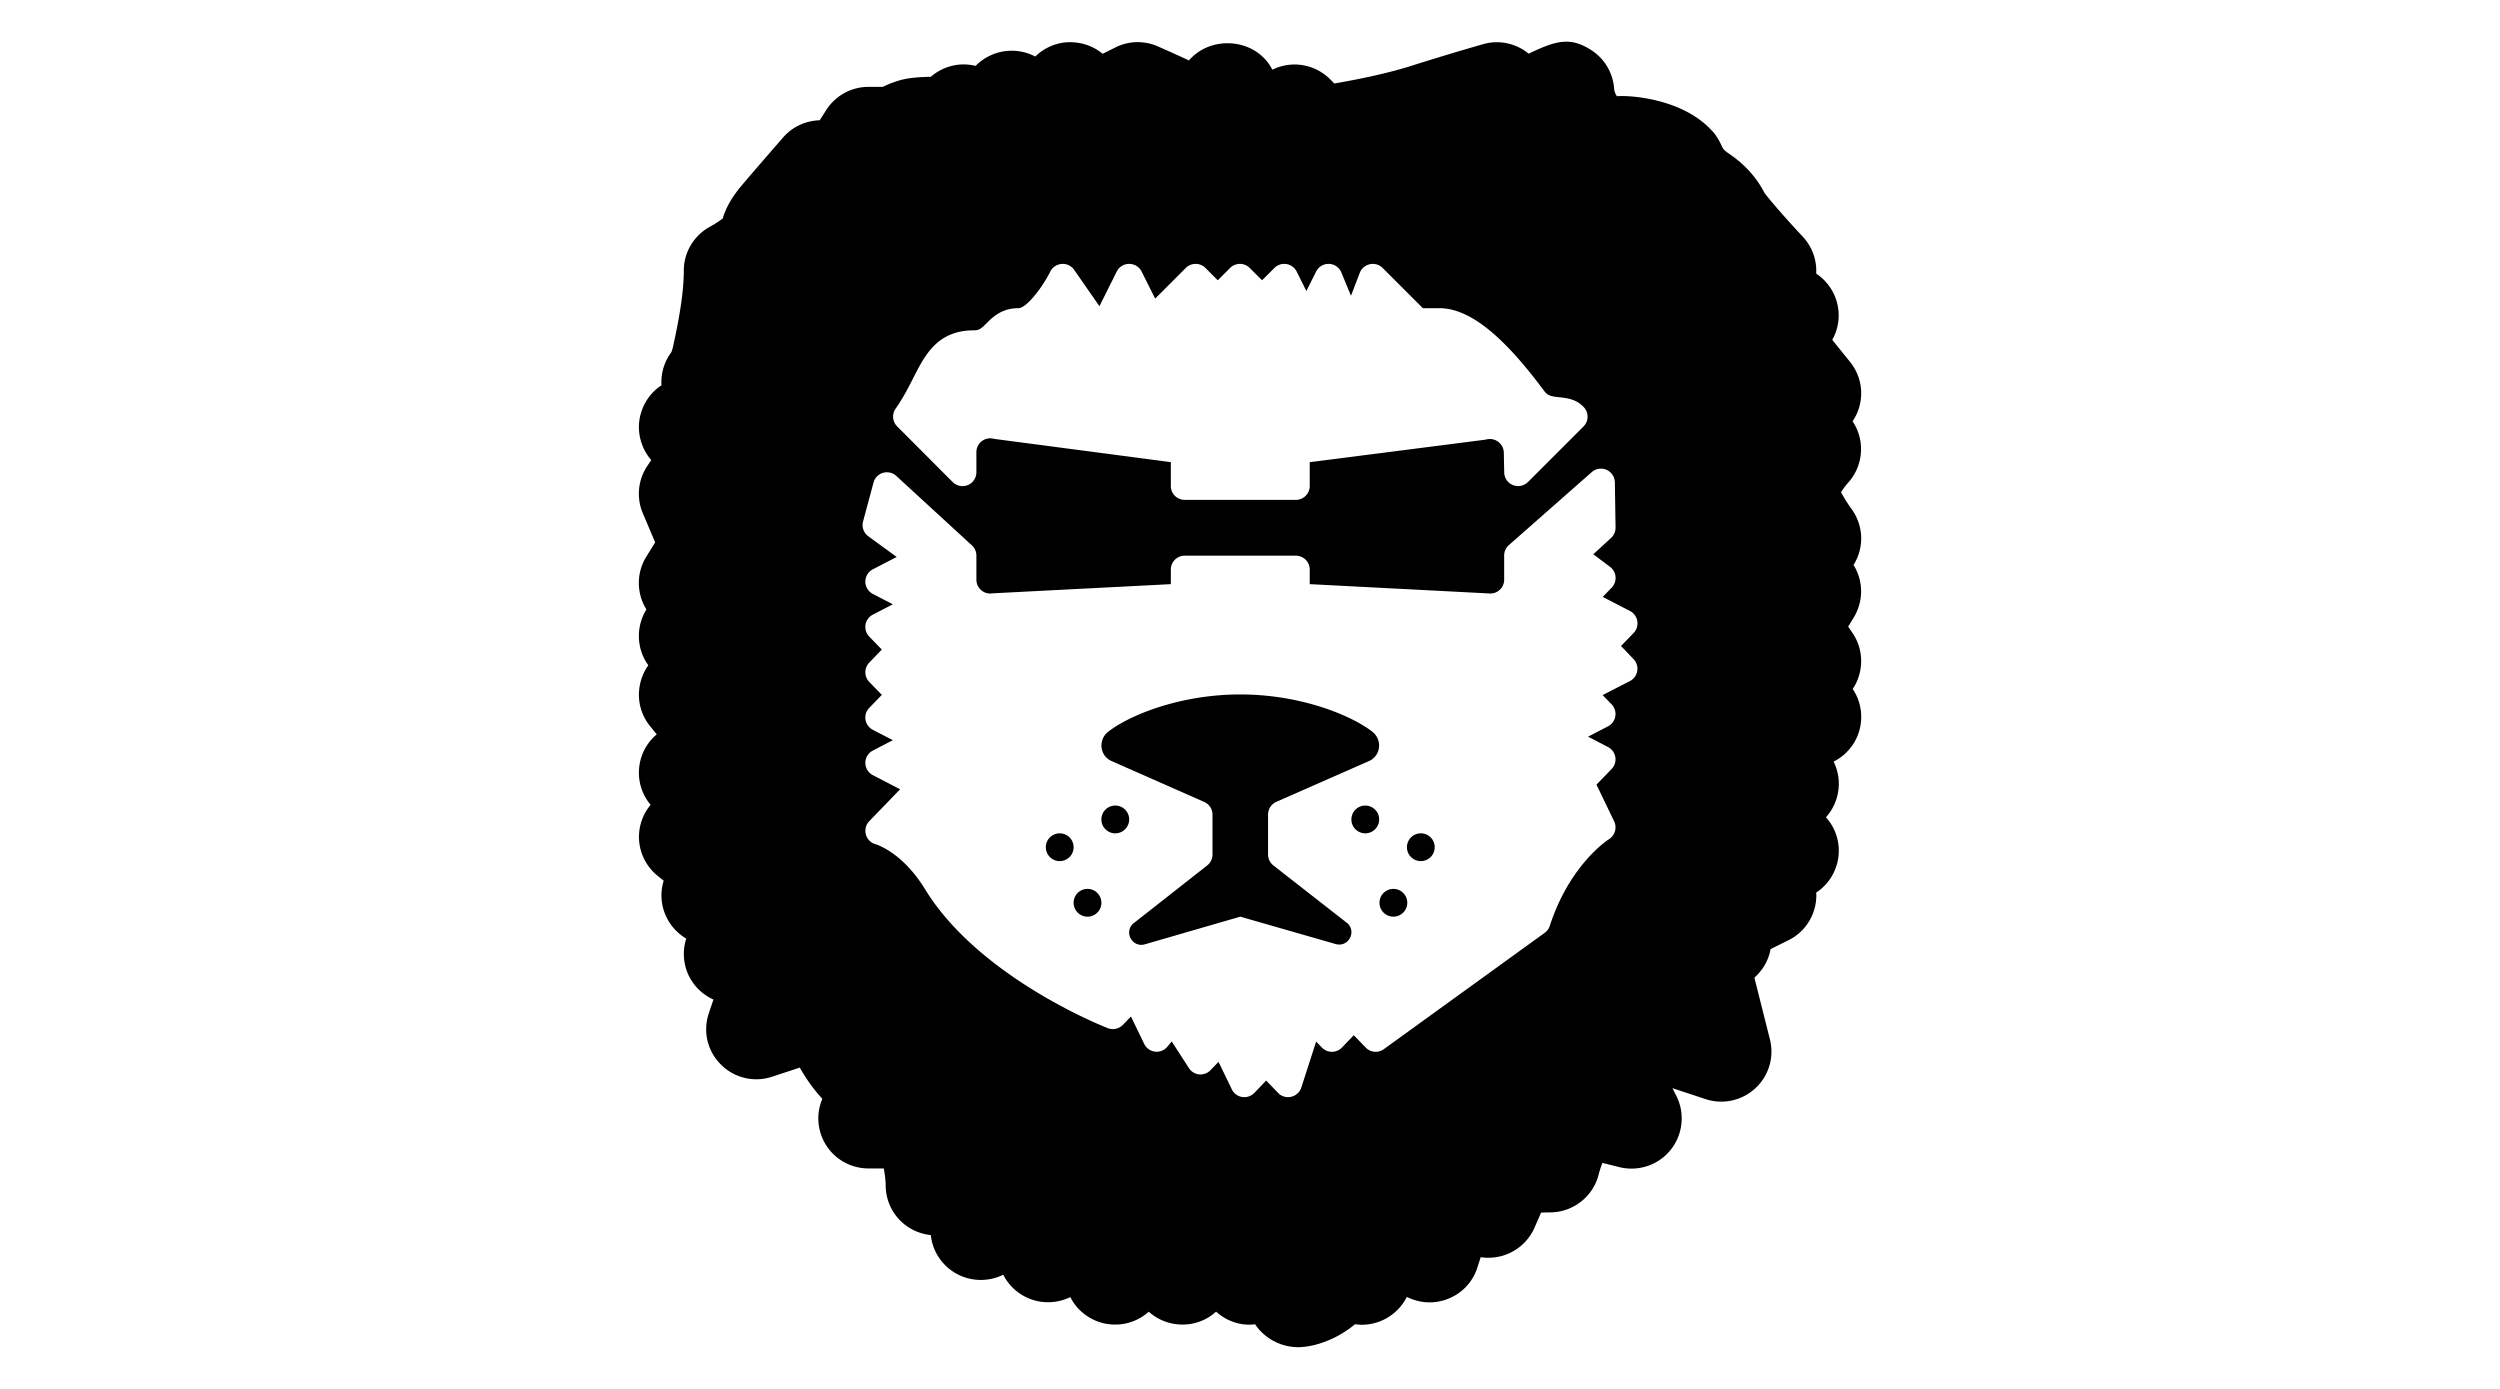 <svg xmlns="http://www.w3.org/2000/svg"  viewBox="0 0 50 50" width="450px" height="250px"><path d="M 36.268 1.506 C 35.921 1.535 35.54 1.687 35.033 1.932 C 34.577 1.558 33.963 1.426 33.393 1.59 C 33.393 1.59 32.312 1.894 30.76 2.385 C 29.867 2.666 28.758 2.882 28.037 3.006 L 27.879 2.848 C 27.327 2.302 26.493 2.167 25.805 2.51 C 25.507 1.921 24.889 1.557 24.191 1.557 C 23.638 1.557 23.136 1.786 22.803 2.176 C 22.55 2.057 22.197 1.897 21.697 1.676 C 21.202 1.455 20.641 1.465 20.16 1.705 L 19.695 1.936 C 19.328 1.631 18.853 1.483 18.344 1.527 C 17.93 1.573 17.553 1.756 17.27 2.035 C 16.963 1.874 16.61 1.801 16.25 1.834 C 15.817 1.875 15.419 2.071 15.125 2.369 C 15.089 2.363 15.055 2.357 15.02 2.35 C 14.476 2.249 13.934 2.4 13.51 2.764 C 13.06 2.775 12.695 2.801 12.367 2.898 C 12.116 2.973 11.932 3.052 11.781 3.127 L 11.27 3.127 C 10.649 3.127 10.079 3.439 9.742 3.965 C 9.742 3.965 9.631 4.139 9.51 4.33 C 9 4.343 8.52 4.569 8.188 4.953 C 8.188 4.953 7.041 6.271 6.717 6.658 C 6.517 6.899 6.181 7.312 6.016 7.869 C 5.897 7.957 5.729 8.069 5.562 8.16 C 4.979 8.475 4.617 9.082 4.617 9.744 C 4.617 10.411 4.492 11.305 4.225 12.494 C 4.204 12.589 4.18 12.653 4.168 12.68 C 3.906 13.03 3.788 13.453 3.814 13.869 C 3.191 14.279 2.871 15.051 3.051 15.795 C 3.119 16.079 3.255 16.343 3.445 16.562 L 3.307 16.77 C 2.967 17.275 2.904 17.914 3.141 18.477 L 3.586 19.525 L 3.268 20.039 C 2.906 20.625 2.91 21.362 3.271 21.939 C 3.101 22.214 3.005 22.532 3 22.867 C 2.994 23.263 3.115 23.641 3.34 23.951 C 3.199 24.147 3.098 24.371 3.045 24.615 C 2.925 25.152 3.053 25.708 3.398 26.135 L 3.643 26.438 C 3.282 26.739 3.052 27.171 3.008 27.654 C 2.965 28.14 3.116 28.611 3.422 28.973 C 3.17 29.275 3.02 29.657 3.004 30.057 C 2.982 30.623 3.232 31.172 3.672 31.527 L 3.893 31.705 C 3.812 31.967 3.791 32.247 3.836 32.525 C 3.924 33.054 4.244 33.519 4.705 33.789 C 4.571 34.205 4.591 34.661 4.773 35.074 C 4.955 35.482 5.283 35.804 5.684 35.984 L 5.518 36.477 C 5.298 37.131 5.464 37.838 5.953 38.324 C 6.439 38.811 7.149 38.978 7.801 38.76 L 8.791 38.434 C 8.916 38.647 9.043 38.849 9.154 39.004 C 9.293 39.198 9.444 39.384 9.605 39.557 C 9.397 40.042 9.41 40.597 9.658 41.082 C 9.968 41.688 10.587 42.064 11.27 42.064 L 11.816 42.064 C 11.867 42.323 11.884 42.573 11.885 42.67 C 11.885 43.603 12.588 44.368 13.51 44.463 C 13.567 45.015 13.874 45.509 14.357 45.809 C 14.884 46.135 15.557 46.167 16.115 45.891 L 16.117 45.889 C 16.376 46.405 16.873 46.766 17.441 46.857 C 17.817 46.918 18.197 46.858 18.531 46.695 C 18.771 47.17 19.208 47.516 19.746 47.641 C 20.326 47.769 20.921 47.613 21.355 47.221 C 21.639 47.478 22.001 47.639 22.396 47.676 C 22.914 47.726 23.408 47.557 23.779 47.219 C 24.157 47.561 24.662 47.733 25.141 47.678 C 25.156 47.677 25.17 47.676 25.184 47.674 C 25.512 48.171 26.092 48.488 26.701 48.498 C 26.717 48.498 26.734 48.498 26.75 48.498 L 26.775 48.498 C 27.34 48.483 28.129 48.218 28.781 47.672 C 29.01 47.706 29.243 47.694 29.467 47.635 C 29.98 47.508 30.41 47.156 30.646 46.689 C 31.034 46.885 31.489 46.94 31.914 46.828 C 32.52 46.672 32.996 46.225 33.184 45.635 L 33.305 45.258 C 33.56 45.298 33.821 45.282 34.076 45.211 C 34.596 45.064 35.021 44.696 35.24 44.201 L 35.48 43.652 L 35.826 43.646 C 36.636 43.633 37.345 43.08 37.547 42.299 C 37.586 42.148 37.635 41.999 37.686 41.865 C 38.019 41.948 38.303 42.017 38.303 42.018 C 38.988 42.186 39.709 41.939 40.145 41.393 C 40.585 40.844 40.666 40.082 40.35 39.455 L 40.207 39.174 L 41.389 39.564 C 42.014 39.776 42.704 39.628 43.191 39.18 C 43.676 38.732 43.879 38.057 43.717 37.418 L 43.158 35.197 L 43.238 35.119 C 43.504 34.856 43.676 34.526 43.742 34.166 L 44.389 33.846 C 44.821 33.631 45.142 33.26 45.295 32.803 C 45.369 32.583 45.398 32.356 45.385 32.131 C 45.679 31.938 45.916 31.658 46.057 31.318 C 46.327 30.672 46.199 29.939 45.734 29.422 C 45.898 29.24 46.025 29.024 46.104 28.785 C 46.255 28.332 46.222 27.848 46.01 27.418 C 46.623 27.108 47.004 26.492 47.004 25.807 C 47.004 25.44 46.893 25.094 46.697 24.803 C 47.093 24.213 47.114 23.421 46.697 22.797 L 46.535 22.555 L 46.73 22.238 C 47.091 21.65 47.089 20.918 46.727 20.338 C 47.114 19.725 47.098 18.929 46.652 18.318 C 46.502 18.113 46.366 17.887 46.277 17.717 C 46.347 17.609 46.442 17.48 46.543 17.365 C 46.893 16.971 47.053 16.446 46.98 15.914 C 46.941 15.643 46.841 15.388 46.693 15.166 C 47.127 14.526 47.112 13.661 46.604 13.031 L 45.961 12.234 C 46.16 11.881 46.236 11.466 46.168 11.059 C 46.086 10.563 45.798 10.126 45.383 9.85 C 45.41 9.376 45.248 8.891 44.895 8.514 C 44.194 7.77 43.6 7.063 43.516 6.934 C 43.093 6.116 42.489 5.7 42.168 5.479 C 42.047 5.387 42.029 5.353 41.982 5.254 C 41.913 5.109 41.797 4.866 41.604 4.678 C 40.488 3.487 38.508 3.427 38.211 3.465 C 38.211 3.464 38.155 3.402 38.113 3.246 C 38.088 2.671 37.788 2.134 37.303 1.816 C 36.929 1.571 36.615 1.477 36.268 1.506 z M 18.26 9.5 C 18.423 9.5 18.577 9.58 18.67 9.715 L 19.58 11.023 L 20.203 9.775 C 20.287 9.606 20.46 9.5 20.65 9.5 C 20.839 9.5 21.013 9.606 21.098 9.775 L 21.586 10.75 L 22.689 9.646 C 22.786 9.549 22.915 9.5 23.043 9.5 C 23.171 9.5 23.298 9.549 23.396 9.646 L 23.84 10.09 L 24.283 9.646 C 24.381 9.549 24.509 9.5 24.637 9.5 C 24.765 9.5 24.893 9.549 24.99 9.646 L 25.434 10.09 L 25.879 9.646 C 25.974 9.552 26.1 9.5 26.232 9.5 C 26.259 9.5 26.285 9.502 26.312 9.506 C 26.471 9.532 26.608 9.631 26.68 9.775 L 27.029 10.477 L 27.381 9.775 C 27.466 9.605 27.637 9.5 27.826 9.5 L 27.846 9.5 C 28.042 9.507 28.214 9.628 28.289 9.809 L 28.635 10.648 L 28.953 9.82 C 29.014 9.662 29.15 9.547 29.316 9.512 C 29.35 9.505 29.387 9.5 29.422 9.5 C 29.553 9.5 29.68 9.552 29.775 9.646 L 31.223 11.094 L 31.812 11.094 C 32.88 11.094 34.082 12.04 35.59 14.074 C 35.719 14.249 35.85 14.27 36.137 14.301 C 36.398 14.329 36.755 14.367 37.023 14.664 C 37.202 14.862 37.195 15.166 37.006 15.354 L 35.006 17.354 C 34.91 17.45 34.782 17.498 34.652 17.498 C 34.589 17.498 34.526 17.487 34.465 17.463 C 34.279 17.388 34.156 17.211 34.152 17.01 L 34.137 16.295 C 34.132 16.025 33.908 15.805 33.639 15.805 C 33.599 15.805 33.559 15.808 33.518 15.818 C 33.499 15.823 33.48 15.827 33.461 15.83 L 27.15 16.639 L 27.15 17.496 C 27.15 17.772 26.926 17.996 26.65 17.996 L 22.65 17.996 C 22.374 17.996 22.15 17.772 22.15 17.496 L 22.15 16.637 L 15.828 15.805 C 15.809 15.803 15.789 15.8 15.771 15.795 C 15.73 15.785 15.689 15.779 15.648 15.779 C 15.373 15.779 15.15 16.003 15.15 16.279 L 15.15 17 C 15.15 17.202 15.029 17.386 14.842 17.463 C 14.78 17.489 14.714 17.5 14.65 17.5 C 14.52 17.5 14.393 17.45 14.297 17.354 L 12.299 15.352 C 12.127 15.18 12.102 14.91 12.242 14.711 C 12.508 14.333 12.696 13.964 12.877 13.609 C 13.307 12.764 13.752 11.891 15.07 11.891 C 15.252 11.891 15.327 11.826 15.514 11.639 C 15.731 11.422 16.058 11.094 16.664 11.094 C 16.941 11.094 17.498 10.397 17.811 9.775 C 17.89 9.617 18.047 9.514 18.223 9.502 C 18.236 9.501 18.248 9.5 18.26 9.5 z M 37.635 16.871 C 37.703 16.871 37.771 16.885 37.836 16.914 C 38.014 16.993 38.132 17.168 38.135 17.363 L 38.16 18.99 C 38.162 19.133 38.103 19.271 37.998 19.367 L 37.359 19.953 L 37.963 20.408 C 38.078 20.494 38.149 20.625 38.16 20.768 C 38.171 20.911 38.121 21.051 38.021 21.154 L 37.699 21.488 L 38.68 21.996 C 38.82 22.069 38.917 22.203 38.943 22.359 C 38.969 22.515 38.921 22.674 38.811 22.787 L 38.357 23.256 L 38.807 23.727 C 38.917 23.841 38.966 23.998 38.941 24.154 C 38.915 24.31 38.819 24.445 38.678 24.518 L 37.695 25.023 L 38.018 25.357 C 38.128 25.471 38.177 25.629 38.152 25.785 C 38.126 25.941 38.03 26.076 37.889 26.148 L 37.17 26.52 L 37.889 26.893 C 38.029 26.966 38.126 27.1 38.152 27.256 C 38.178 27.412 38.128 27.571 38.018 27.684 L 37.473 28.248 L 38.109 29.566 C 38.22 29.796 38.139 30.076 37.922 30.211 C 37.908 30.22 36.511 31.109 35.793 33.33 C 35.76 33.431 35.695 33.52 35.609 33.582 L 29.818 37.77 C 29.73 37.834 29.627 37.865 29.525 37.865 C 29.393 37.865 29.264 37.814 29.166 37.713 L 28.736 37.268 L 28.309 37.713 C 28.215 37.81 28.083 37.865 27.947 37.865 C 27.812 37.865 27.684 37.811 27.59 37.713 L 27.381 37.496 L 26.848 39.15 C 26.794 39.317 26.655 39.444 26.484 39.484 C 26.446 39.493 26.408 39.498 26.371 39.498 C 26.237 39.498 26.107 39.445 26.012 39.346 L 25.582 38.9 L 25.154 39.346 C 25.059 39.444 24.929 39.498 24.795 39.498 C 24.769 39.498 24.743 39.496 24.717 39.492 C 24.556 39.466 24.417 39.364 24.346 39.217 L 23.867 38.227 L 23.578 38.527 C 23.483 38.625 23.353 38.68 23.219 38.68 C 23.203 38.68 23.186 38.679 23.17 38.678 C 23.018 38.663 22.881 38.578 22.799 38.449 L 22.182 37.492 L 22.025 37.682 C 21.929 37.797 21.789 37.863 21.641 37.863 C 21.621 37.863 21.6 37.862 21.58 37.859 C 21.411 37.838 21.265 37.733 21.191 37.58 L 20.715 36.594 L 20.424 36.895 C 20.328 36.994 20.195 37.047 20.062 37.047 C 20.002 37.047 19.942 37.037 19.883 37.014 C 19.694 36.941 15.238 35.176 13.299 32.008 C 12.489 30.685 11.557 30.403 11.523 30.393 C 11.352 30.347 11.22 30.215 11.172 30.045 C 11.125 29.874 11.17 29.689 11.293 29.562 L 12.404 28.414 L 11.424 27.906 C 11.258 27.82 11.152 27.65 11.152 27.463 C 11.152 27.276 11.258 27.106 11.424 27.02 L 12.143 26.646 L 11.424 26.275 C 11.284 26.202 11.184 26.068 11.158 25.912 C 11.132 25.756 11.183 25.597 11.293 25.484 L 11.746 25.016 L 11.293 24.549 C 11.106 24.355 11.106 24.048 11.293 23.854 L 11.746 23.385 L 11.293 22.918 C 11.183 22.804 11.133 22.644 11.158 22.488 C 11.183 22.332 11.283 22.199 11.424 22.127 L 12.143 21.754 L 11.424 21.383 C 11.258 21.297 11.152 21.125 11.152 20.938 C 11.152 20.75 11.258 20.58 11.424 20.494 L 12.281 20.051 L 11.26 19.307 C 11.093 19.185 11.017 18.973 11.07 18.773 L 11.447 17.371 C 11.492 17.202 11.624 17.069 11.791 17.021 C 11.837 17.008 11.884 17.002 11.93 17.002 C 12.054 17.002 12.175 17.049 12.268 17.135 L 14.988 19.633 C 15.091 19.726 15.15 19.86 15.15 20 L 15.15 20.867 C 15.15 21.143 15.374 21.367 15.648 21.367 C 15.669 21.367 15.69 21.365 15.748 21.359 L 22.15 21.029 L 22.15 20.504 C 22.15 20.228 22.374 20.004 22.65 20.004 L 26.65 20.004 C 26.926 20.004 27.15 20.228 27.15 20.504 L 27.15 21.029 L 33.588 21.363 C 33.609 21.366 33.631 21.367 33.652 21.367 C 33.784 21.367 33.909 21.315 34.004 21.221 C 34.099 21.127 34.151 21 34.15 20.865 L 34.15 19.998 C 34.15 19.854 34.212 19.718 34.32 19.623 L 37.303 16.996 C 37.396 16.914 37.515 16.871 37.635 16.871 z M 24.65 25 C 22.462 25 20.64 25.759 19.896 26.342 C 19.535 26.625 19.581 27.182 19.992 27.387 L 23.352 28.869 C 23.533 28.949 23.65 29.128 23.65 29.326 L 23.65 30.764 C 23.65 30.918 23.58 31.061 23.459 31.156 L 20.781 33.26 C 20.464 33.577 20.764 34.109 21.199 34 L 24.65 33 L 28.1 33.99 C 28.535 34.099 28.837 33.565 28.52 33.248 L 25.842 31.156 C 25.721 31.061 25.65 30.916 25.65 30.762 L 25.65 29.326 C 25.65 29.128 25.766 28.947 25.947 28.867 L 29.309 27.387 C 29.719 27.182 29.765 26.625 29.404 26.342 C 28.66 25.76 26.838 25 24.65 25 z M 20.15 29 A 0.5 0.5 0 0 0 20.15 30 A 0.5 0.5 0 0 0 20.15 29 z M 29.15 29 A 0.5 0.5 0 0 0 29.15 30 A 0.5 0.5 0 0 0 29.15 29 z M 18.15 30 A 0.5 0.5 0 0 0 18.15 31 A 0.5 0.5 0 0 0 18.15 30 z M 31.15 30 A 0.5 0.5 0 0 0 31.15 31 A 0.5 0.5 0 0 0 31.15 30 z M 19.15 32 A 0.5 0.5 0 0 0 19.15 33 A 0.5 0.5 0 0 0 19.15 32 z M 30.162 32 A 0.5 0.5 0 0 0 30.162 33 A 0.5 0.5 0 0 0 30.162 32 z M 22.23 36.65 L 21.639 37.365 L 22.23 36.65 z M 25.582 38.184 L 24.795 39 L 25.582 38.184 z"/></svg>